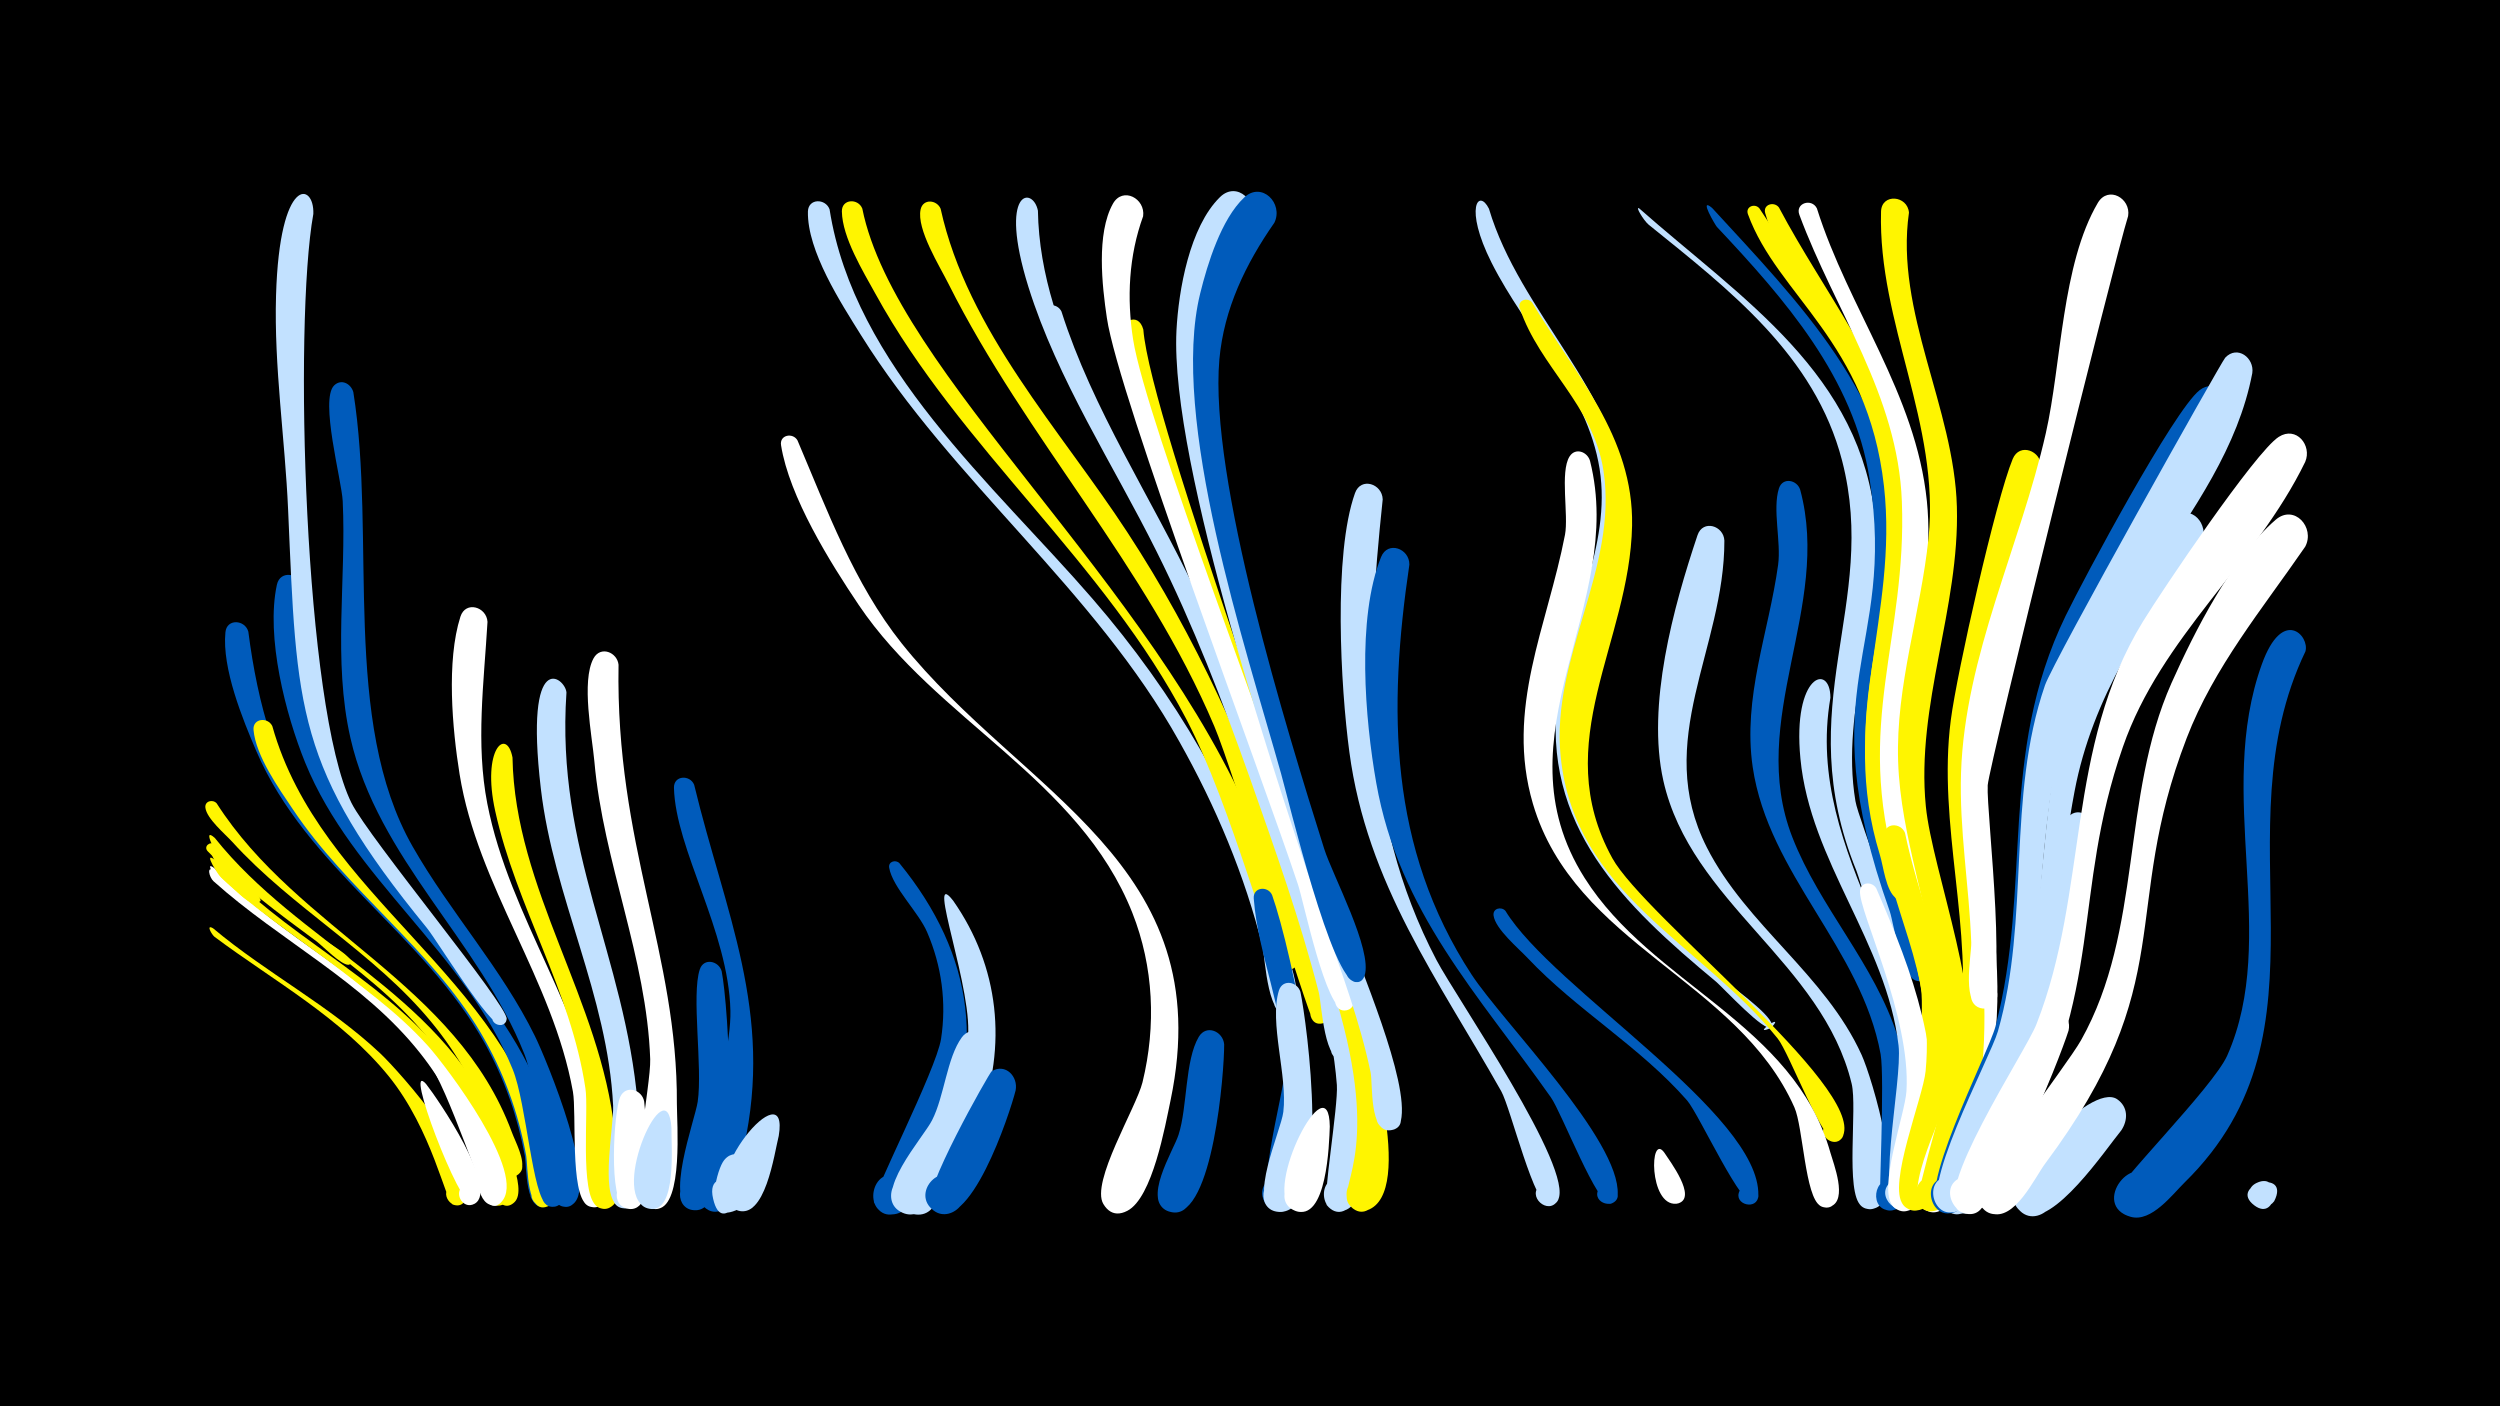<svg width="1200" height="675" viewBox="-500 -500 1200 675" xmlns="http://www.w3.org/2000/svg"><path d="M-500-500h1200v675h-1200z" fill="#000"/><path d="M-396.9-97.8c40.6 50.9 106.6 73.5 134.5 135.8 3.2 7.1 16 32.5 9.4 39-7.1 7-13.9-9-3.8-9.3 8.5-0.1 5.7 13.7-2.1 10.3-3.2-1.4-19.7-58.2-31.2-73.9-28.1-38.4-72-59-104.7-92.6-1.5-1.6-8.5-15-2.1-9.3z"  fill="#fff500" /><path d=""  fill="#fff" /><path d="M-396-114.4c39.2 61.3 115.2 86.3 141.7 157.9 1.6 4.4 6.6 13.4 4.5 18.3-2.8 6.3-12.5 1.4-9-4.6 4-7 13.9 2 7.3 6.7-9.4 6.6-11.9-18.9-13-22.4-6.2-18.5-15.8-35.5-28.2-50.6-27.6-33.7-66.8-54.8-95.9-86.9-3.4-3.7-12.1-11-12.8-16.2-0.5-3.3 3.5-4.3 5.4-2.2z"  fill="#fff500" /><path d="M-397-83.2c31.7 33.7 75.7 52.8 106 88.2 8.2 9.6 44.6 59.5 32.3 72-6.9 7-13.8-8.6-4-9 8.4-0.3 5.9 13.4-1.8 10.2-3.3-1.4-19.9-55.3-30.7-69.8-26.3-35.3-66.1-54.5-98.4-83.1-0.8-0.7-9.5-13.2-3.4-8.5z"  fill="#fff" /><path d="M-396.8-94.6c14.4 17.4 32.2 31.2 50.3 44.5 2.1 1.6 17.2 9.8 14.7 12.7-0.2 0.3-0.6 0.5-1 0.5-3.6 0-12.1-8.8-15.2-11.2-18.3-13.5-36.5-26.9-52.3-43.3-2.2-2.3 1.2-5.1 3.5-3.2z"  fill="#fff500" /><path d="M-397.7-54.4c25.6 21.5 55.8 37 80.2 60 9.3 8.8 52.6 57.2 40.3 71.2-5.2 5.9-13-4.7-5.7-7.9 8.5-3.7 9.1 12.4 0.3 9.3-3.5-1.3-9.8-35.6-30.8-61.6-22.8-28.1-55-45.6-83.6-66.9-1.3-1-4.4-6.3-0.7-4.1z"  fill="#fff500" /><path d="M-396.7-90.7c2.5 2.9 23.5 21.4 21.7 23.2-0.1 0.1-0.2 0.2-0.2 0.2-8.7 6.1-29.7-30.2-21.5-23.4z"  fill="#fff500" /><path d="M-396.8-87.2c32.3 35.7 78.3 55.5 109.1 92.8 7.9 9.6 42.8 59.2 30.8 71.3-7 7-13.8-8.7-3.9-9 8.4-0.3 5.8 13.5-2 10.1-6.8-2.9-6.5-20.4-8.3-26.6-5.2-16.9-13.4-32.6-24.2-46.6-26.8-34.8-66.7-54.1-98.5-83.3-1-0.9-9.3-13.6-3-8.7z"  fill="#fff500" /><path d="M-397.1-82c30.7 32.2 72.6 50.9 102.5 84 8.8 9.8 48.2 61.7 35.2 75-5.8 6-13.4-5.6-5.6-8.7 9.2-3.5 8.9 13.6-0.2 9.8-6.8-2.8-6.6-20.4-8.5-26.5-5.4-16.8-13.8-32.5-24.8-46.3-27.1-34.2-67-53.6-99-82.3-2.1-1.9-3.6-7.9 0.4-5z"  fill="#fff" /><path d="M-380.8-196.8c4.5 34.7 13.3 67.7 34.1 96.3 38.4 52.5 92.9 86.5 108.9 153.6 1.3 5.6 6.1 17.6 2.9 23.1-4.6 7.8-15.6-2.5-8.1-7.6 6.4-4.4 12.8 6 5.9 9.7-10.9 5.9-10.2-19.2-10.9-23.1-3.5-19.1-9.9-37.5-19.3-54.4-29.3-52.5-85.5-84.1-109.6-140.1-6.7-15.6-16.6-39.9-14.9-57.2 0.6-6.7 9.4-6.1 11-0.3z"  fill="#005bbb" /><path d="M-369.3-151.5c23 82 112.4 119.8 132.3 204.9 1.3 5.6 6.1 17.7 2.8 23.2-4 6.7-14.2-0.2-9.5-6.4 5.5-7.3 15.3 4.2 7.3 8.5-11 5.9-10.2-19.8-11-23.8-3.7-20.8-11-40.8-21.8-59.1-24.1-40.7-64.1-68.2-90.2-107.3-6.8-10.1-17.8-25.7-18.9-38.1-0.5-5.6 6.8-6.4 9-1.9z"  fill="#fff500" /><path d="M-354.9-218.2c0.8 32.7 1.6 65.7 15.3 96 27.1 60.3 86.5 97.1 104.7 163.2 1.8 6.7 12 34 2.4 37.8-8.6 3.3-10.9-11.9-1.7-11.3 9.2 0.6 4.9 15.4-3.2 10.9-7.1-3.9-9.8-48.6-16.5-65.1-22.8-56.1-76.8-91.3-99.6-147.2-9.4-23.1-19-60.4-13.6-85.4 1.6-7.4 11.2-5.5 12.2 1.1z"  fill="#005bbb" /><path d="M-349.6-397.3c-9.5 52.7-4.3 237.2 18.3 282.7 8.6 17.2 75.2 97.2 74.5 103.7-0.6 5.4-9.1 2.5-6.4-2.2 3.3-5.4 9.9 3.4 3.9 5.1-5.3 1.5-31-40.8-35.9-46.7-63-77.1-62.3-104.5-66.5-200.5-1.5-34.4-6.8-68.5-5.8-103 1.7-58 18.5-54.3 17.9-39.1z"  fill="#c2e1ff" /><path d="M-330.4-311.8c11.2 70.2-6 157.8 28.5 218.2 17.9 31.4 42.7 58.4 58.7 91 5 10.1 32.5 75.8 16.7 81.4-8.9 3.2-10.9-12.4-1.4-11.5 9.4 0.9 4.6 15.8-3.5 11.1-6.4-3.7-9.9-54.9-17-72.7-21.5-54.1-70.2-93.5-83.4-151.5-8.5-37.4-1.9-75.9-3.7-113.7-0.5-10-11.1-48.7-4.1-55.5 3.4-3.3 8-0.9 9.2 3.2z"  fill="#005bbb" /><path d=""  fill="#fff" /><path d=""  fill="#fff500" /><path d="M-295.5 20.3c5.4 6.8 35.4 50.7 23.3 57.5-6 3.3-10.8-6.4-4.5-9.2 6.4-2.7 10 7.6 3.5 9.6-6.1 1.8-33.5-70.5-22.3-57.9z"  fill="#fff" /><path d=""  fill="#fff500" /><path d="M-266-201.5c-1.7 29.2-5.7 58.3-0.1 87.2 10.8 55.5 47.7 100.9 55.3 158 1 7.2 7.7 32.6-2.3 35.4-9.6 2.8-10.6-13.8-0.7-12.2 9.9 1.5 3.9 17-4.5 11.4-8.1-5.4-4.9-44.1-6.7-54.3-9.7-54-45.7-98.4-54.4-152.4-3.5-21.8-6.4-54.3 0.4-75.6 2.5-7.8 12.6-4.7 13 2.5z"  fill="#fff" /><path d="M-254-136.4c1.1 63.3 42.5 116.7 49 179.4 0.7 7.1 7 34.2-3.2 36.9-9.9 2.6-10.5-14.3-0.5-12.5 10 1.8 3.5 17.4-4.8 11.6-8.4-5.9-3.8-46-5.5-56.6-7-47-33.2-87.2-43.3-133.1-6.6-29.9 5.5-40.4 8.3-25.7z"  fill="#fff500" /><path d=""  fill="#c2e1ff" /><path d="M-228.1-167.6c-5.2 76.2 28 126.1 34.2 197.4 0.8 8.6 7.2 47.4-4.6 50-10.4 2.2-10.2-15.4 0.1-13.1 10.3 2.4 2.8 18.3-5.5 11.8-7.9-6.1-1.4-38.3-1.8-47.8-2.6-53.1-28.6-99.9-34.7-152.2-8-68.6 11.8-53.2 12.3-46.1z"  fill="#c2e1ff" /><path d=""  fill="#fff500" /><path d="M-203.1-180.9c-1.5 86.2 28.4 138.7 28 210.7 0 9.1 3.1 48.7-9.1 50.4-11.1 1.5-9.6-17 1.1-13.8 10.7 3.3 1.6 19.5-6.8 12-8.6-7.7 2.4-57.3 2-70-1.7-49-22.5-94.3-26.8-142.9-1.1-12.2-6.4-38.5-0.4-49.5 3.4-6.2 11.4-2.9 12 3.1z"  fill="#fff" /><path d="M-190.8 28.7c0.6 8 7 53.3-7.5 51.5-9.1-1.2-6.5-15.4 2.5-13.2 8.9 2.1 4.8 16-3.9 12.9-8.5-3-5.6-46.9-2.6-53.4 2.8-6 10.5-3.4 11.5 2.2z"  fill="#fff" /><path d="M-177.7 41.4c-0.2 7.7 2.9 41.3-10.6 38.8-9.4-1.7-5.9-16.3 3.2-13.7 9.1 2.7 4.1 16.9-4.7 13.2-17.8-7.5 10.1-68.5 12.1-38.3z"  fill="#c2e1ff" /><path d="M-166.8-123.3c14.8 61.4 38.3 109.3 23.8 174.1-1.7 7.4-2.6 24.2-9.2 29.2-8.5 6.4-17.8-7.6-8.6-13 10.7-6.3 17.2 13.3 4.7 14.5-18 1.8 7.4-68 6.7-96.3-0.9-38.4-26.4-77.5-27.1-107.1-0.1-6 7.7-6.3 9.7-1.4z"  fill="#005bbb" /><path d="M-153.6-33.8c3.1 15.2 10.4 113.8-12.4 114.7-10.3 0.4-10.1-15.8 0.2-15.2 10.3 0.7 8.3 16.8-1.9 15.1-14-2.5 1.3-43.1 2.6-52 2.4-16.6-3.1-51.2 1-63.5 1.9-5.7 9.1-4.1 10.5 0.9z"  fill="#005bbb" /><path d="M-138.8 64.3c-1.5 5.3-14.5 30.2-18.9 11.1-4.8-20.3 30.1-2.4 10.8 5.6-15.4 6.4-9.6-17.4-6.2-23.1 5-8.3 15.9-2.1 14.3 6.4z"  fill="#c2e1ff" /><path d="M-126.2 45.2c-2.1 8.2-6.5 41.3-20.4 35.5-10.2-4.3-2.7-20 7.1-14.7 9.7 5.3 0.5 20.2-8.6 13.9-18.7-13.1 27.3-67.3 21.9-34.7z"  fill="#c2e1ff" /><path d="M-117.2-288.6c14.3 33.6 27.1 68.6 50 97.4 57.9 72.5 152.8 105.4 129.1 219.2-2.6 12.3-8.7 47-20.8 53.2-14.4 7.5-17.2-20.6-1.6-16.1 15.6 4.5-1.6 26.8-9.9 12.8-6.2-10.4 15.8-46.2 18.8-58.4 6.6-27.1 5.4-55.4-4.9-81.4-25.5-64.2-94-92.3-131.3-147.7-13.8-20.5-33.4-52-37.3-76.7-0.8-5 5.7-6.2 7.9-2.3z"  fill="#fff" /><path d="M-101.8-399.5c11.8 75.3 78.9 132.2 126.2 186.9 39.4 45.5 70.1 97.5 88.2 155 2.4 7.7 14.6 36.1 8 42.6-5.3 5.1-12.9-3.7-7.1-8.2 5.8-4.5 12.4 5.1 6.1 8.9-11 6.7-12.4-26.2-13.5-30.9-8.5-34.5-22.6-67.9-40-98.8-40.7-73-108.8-124.6-152.8-195.1-9.6-15.4-25.9-40.4-25.5-59.4 0.2-6.4 8.5-6.3 10.4-1z"  fill="#c2e1ff" /><path d="M-86.1-399.9c15.8 78.6 139.5 179.5 188.2 296.6 3.7 8.9 29 62.2 19.3 67.7-6.8 3.9-10.8-8.5-2.9-9.2 9.2-0.8 4.6 14.6-2.7 8.8-6.5-5.1-24.2-76.2-46.2-118.5-39.5-75.9-108.6-130.2-149.4-204.5-5.9-10.7-15.9-27-16.1-39.5-0.1-6.1 7.8-6.4 9.8-1.4z"  fill="#fff500" /><path d=""  fill="#fff" /><path d="M-68.3-85.7c36.1 44.1 42.8 92.9 16.1 144-3.8 7.3-9.5 24.3-19.4 24.6-15 0.4-10.2-24 3.5-18.1 16.1 7-5.5 28.5-12.4 12.3-1.3-3.1 29.8-63.3 32.2-78.4 2.7-17.5 0.3-35.1-6.7-51.3-4-9.4-16.6-21.5-18.2-30.9-0.5-3 3.1-4 4.9-2.2z"  fill="#005bbb" /><path d="M-48.5-399.8c12.9 58.7 57.7 106.3 89.7 155.4 32.9 50.3 57.2 104.5 77.3 161.1 3.4 9.7 28 68.6 17.6 73.9-8.6 4.5-10.3-12.2-0.9-9.5 7.9 2.3 1.4 14.3-4.8 8.9-2.4-2.1-38.6-120.5-47.5-141.3-32.8-77.5-90.3-138.1-127.6-212.4-4.1-8.3-15.5-26.3-13.4-35.8 1.2-5.3 7.8-4.6 9.6-0.3z"  fill="#fff500" /><path d="M-42.5-67.7c22.2 31.7 26.1 69.7 12.4 105.7-3.9 10.1-17.3 49.4-32.3 44.5-10.5-3.4-7.1-19.6 3.9-18.5 12.9 1.2 9.8 21.4-2.9 18.8-18.9-3.9 22-60.3 25.8-83.2 3.7-22.2-20.7-85-6.9-67.3z"  fill="#c2e1ff" /><path d="M-25.7 3c-0.9 14.2-18.9 86.2-40.2 79.4-12.3-3.9-5-22.9 6.7-17.7 11.8 5.2 2.5 23.3-8.6 16.9-14-8.2 11-35.5 15.2-43.9 5.9-11.5 7.1-30 14.3-39.8 4.6-6.2 12.8-1.5 12.6 5.1z"  fill="#c2e1ff" /><path d="M-12.5 23.4c-2.7 10.9-22.3 70.4-39.5 57.5-10.4-7.8 2.7-23.4 12.2-14.6 9.5 8.8-5.3 23-13.7 13.2-5-5.8 28.5-64.7 29.5-65.3 6.7-4 12.8 2.6 11.5 9.2z"  fill="#005bbb" /><path d="M-1.8-398.9c1 61.6 42.3 117.1 68.8 170.3 35.2 70.7 68.5 153.4 82.7 231.4 1.8 9.8-15 6.4-9.8-1.9 5.3-8.3 15.4 5.7 5.8 8.1-10.2 2.5-11.2-26.7-12.7-32.7-8.9-34.7-21-68.6-32.9-102.4-13.2-37.2-27.3-73.9-45-109.3-20.8-41.8-47.5-82.2-61.5-127-14.6-47 2.2-48.3 4.6-36.5z"  fill="#c2e1ff" /><path d="M9.5-350.5c14.9 46.9 43.1 89.3 64.1 133.6 25.3 53.7 44.8 110.8 62.4 167.4 6.1 19.7 31.9 123.3 9.4 130.5-12 3.8-13.9-17-1.4-15.4 14.6 1.8 2.3 24.3-7.1 12.9-2.2-2.7 5.5-47.5 4.8-57.7-2.3-30-11.9-59.6-21.1-88.1-17.6-54.5-36.3-109.3-61.1-160.9-17.2-35.8-37.7-70-53.3-106.4-1.6-3.7-6.9-11.6-5.1-16.1 1.6-4.1 6.7-3.3 8.4 0.2z"  fill="#c2e1ff" /><path d=""  fill="#005bbb" /><path d=""  fill="#fff" /><path d="M48.8-341.8c3.4 43.9 83.6 258.1 102.5 321.3 4.7 15.8 28.7 93.2 5 101.4-11.7 4-14.1-16.4-1.7-15.1 14.4 1.5 2.8 23.8-6.7 12.8-7.1-8.2 14.6-22.1-4.5-91.9-17.9-65.5-40.1-131-62.5-195.2-14.8-42.5-34.9-84.2-42.8-128.7-1.5-8.3 8.2-13.9 10.7-4.6z"  fill="#fff500" /><path d=""  fill="#fff" /><path d="M48.7-396.2c-6.9 19-7.9 39.4-4.8 59.2 6 38.4 69 202.2 86.5 254.8 2.7 8.2 26 64.8 16.1 67.1-6.4 1.5-8.1-8.7-1.7-9.5 6.5-0.8 7.1 9.5 0.7 9.6-9.1 0.1-19.6-51.9-22.5-60.5-17.7-53.4-86.3-234.7-91.7-271.9-2.3-15.4-5.1-40.5 2.9-54.8 4.7-8.4 15.7-2.5 14.5 6z"  fill="#fff" /><path d="M87.6 1.3c0.1 13-5.3 82.8-24.7 80.6-11.4-1.3-8.3-19.1 2.8-16.6 11.2 2.5 6.2 19.9-4.6 16.2-13.5-4.7 2.2-29.2 4.6-36.8 4.3-13.3 3-35.6 9.7-47 3.7-6.2 11.7-2.6 12.2 3.6z"  fill="#005bbb" /><path d="M100.2-393.8c-12.8 18.5-21.4 39.3-22.9 62-3.8 60 47.3 213.1 68.2 275.1 6.7 20 31.3 75.9 26.9 94.8-2.1 9-16 2.4-10.3-4.9 6.7-8.6 16.2 7.7 5.5 9.3-10.4 1.6-8.6-22.1-9.7-27.7-5.1-24.5-14.1-48.2-22.1-71.8-22.3-65.9-74.3-219.9-71.1-284.3 1-19.4 6.3-49.8 20.9-64.1 8.2-8 18.8 2.4 14.6 11.6z"  fill="#c2e1ff" /><path d="M110.6-70.4c9 25.2 33.5 133 7.8 150.3-9.2 6.2-18.1-8.8-8.3-13.9 11.4-6 17.1 14.7 4.2 15.3-15.3 0.8 2.5-56.9 2.4-68.1-0.2-28.6-12.8-54.3-14.9-81.9-0.4-5.6 6.8-6.2 8.8-1.7z"  fill="#005bbb" /><path d="M124.2-23.9c3 14.1 15.7 107.1-10.4 105.6-11-0.6-9.1-18 1.9-16.2 10.9 1.8 7.1 18.9-3.6 15.9-13.6-3.8 2.8-38.4 3.9-47.7 2.1-17.2-6.9-43-2.1-58.3 1.8-5.6 8.8-4.2 10.3 0.7z"  fill="#c2e1ff" /><path d="M138.3 40.7c-0.3 8-1.3 46.5-16.8 40.4-10.2-4-3.1-19.8 6.7-14.7 9.7 5.1 0.9 20-8.2 13.9-13.9-9.3 17.9-71.2 18.3-39.6z"  fill="#fff" /><path d="M111.7-393.1c-13.8 19.8-24.2 41.3-26.4 65.6-5 57 32.2 177.5 50.3 234.9 4 12.7 23.4 48.7 19.4 60.9-2.6 8-13.8-1.4-6.4-5.4 6.3-3.4 9.6 8 2.4 8.5-11.5 0.7-32.6-87.9-36.1-100.1-17-60.6-53.6-170.6-38.8-230.5 3.5-14.2 10.1-35.6 21.1-46 8.4-7.9 19 2.8 14.5 12.1z"  fill="#005bbb" /><path d="M163.7-260.3c-8.1 76.6-11 150.9 25.8 221.1 9.5 18.1 66.6 100.7 58.3 115.3-4.5 7.8-15.5-2.2-8.2-7.5 7.3-5.2 13.2 8.5 4.3 10.2-7.2 1.4-18.7-46.8-23.3-55-30.4-53.9-64.4-99.4-72.9-162.8-4.2-31.2-7.8-94.9 2.7-124.3 2.8-7.9 13.1-4.5 13.3 3z"  fill="#c2e1ff" /><path d="M176.5-229c-10.3 69.6-9.9 135.8 29.8 196.7 15.2 23.2 71.5 79.5 70.2 105.7-0.4 7.8-12.8 4.3-9.2-2.6 4.3-8.1 14.5 4 5.9 7-6.1 2.1-23.7-44-28.8-51.1-34.7-49.2-72.9-89.1-83.8-150.9-5.4-30.6-9.5-78.9 2.3-108.4 3.2-8 13.7-4.1 13.6 3.6z"  fill="#005bbb" /><path d=""  fill="#fff500" /><path d=""  fill="#fff" /><path d="M214.7-399.8c14.8 49.8 61.6 87.6 66.5 140.1 5.3 56.3-37.8 105.1-14.1 161.8 12.7 30.3 38.6 50.6 63.4 70.7 2.2 1.8 25.1 18.3 19.1 20.8-9.5 4 7.7-8.2 0.8-0.5-2.9 3.2-23.3-19-26.6-21.8-44.4-36.9-84.3-74.9-76-138 4.8-36.4 25.9-70.8 20-108.3-6-37.5-35.3-66-51.9-99-13.3-26.5-6.1-35.7-1.2-25.8z"  fill="#c2e1ff" /><path d="M222.6-62.8c22.5 37.1 122.4 97.5 121.4 136.6-0.2 7.5-12.3 4.5-9-2.2 3.3-6.7 13.1 1.1 7.2 5.7-5.4 4.4-26.6-42.4-32.4-49.1-22.6-25.8-53-43.4-76.5-68.3-4.3-4.6-15.6-14-16.4-20.5-0.4-3.4 3.7-4.4 5.7-2.2z"  fill="#005bbb" /><path d="M235.4-354.8c20.5 34.3 48.8 64.5 48 107.1-1.1 56.2-40.2 103.8-9.5 159.6 15.3 27.8 120.5 109.5 110.8 133.2-3 7.3-13.7-0.2-8-5.5 5.8-5.4 12.4 5.9 4.9 8.4-6.2 2-22.7-42.6-28.3-49.5-37.2-46.2-97.6-69.2-104.2-135.6-4.7-47.4 27.7-90 20.6-136.8-4.8-31.8-30.7-49.8-40.2-78.1-1.3-3.8 3.6-5.6 5.9-2.8z"  fill="#fff500" /><path d="M286.9-399.9c48.9 43.2 107 79.4 113.4 151.1 4 45-17.2 88.2-9.7 133.3 1.5 9.1 24.4 65.1 18.6 67-5.5 1.9-7.9-6.9-2.3-8.2 5.6-1.3 7.1 7.7 1.4 8.4-7.8 0.9-14.9-27.9-17.2-33.7-32.2-79.2 11-127.7-6.9-196.9-13.1-50.6-54.3-82.1-92.9-113.3-2.3-1.9-6.8-9.3-4.4-7.7z"  fill="#c2e1ff" /><path d="M263.2-278.8c17.6 69.6-45.9 131.6-2.6 200.2 32.4 51.3 100.5 69.7 118 131.9 1.5 5.3 8.4 22.7 0.1 25.8-8.7 3.3-10.9-12-1.7-11.3 9.3 0.7 4.9 15.5-3.2 11-7.4-4.1-8.3-38-12.5-47.3-27.3-61.3-105.5-77.9-125.5-145.7-13.4-45.7 6.9-85.1 15.4-129.1 1.8-9.5-2.5-30.2 2.2-37.6 2.8-4.4 8.5-2.3 9.8 2.1z"  fill="#fff" /><path d=""  fill="#c2e1ff" /><path d="M321.8-400.2c41.4 45.1 87 90.8 89.8 155.9 2.5 57.5-21.1 106.3-1.6 163.6 2.6 7.6 21.9 46 13.5 50.9-5.8 3.4-10.6-6-4.6-8.7 6.1-2.8 9.9 7.1 3.6 9.2-9.3 3-13.5-27.8-15.4-33.2-39.3-110.6 3.4-123.7-9.7-207.6-7.6-48.7-40.8-86.4-73.3-121-0.6-0.6-9-14.7-2.3-9.1z"  fill="#005bbb" /><path d="M298.9 53.3c2.5 3.9 15.9 21.5 6.7 24.3-5.8 1.8-8.1-7.5-2.2-8.6 5.9-1.1 7.2 8.3 1.2 8.8-13.2 1.1-12.9-34.6-5.7-24.5z"  fill="#fff" /><path d="M344.5-400c30.3 46.7 68.5 90.2 72.9 148.3 3.3 43.4-14.9 85-11.5 128.3 0.6 8 15.3 53.3 8 55.2-7 1.9-7.6-10.2-0.4-8.9 7.2 1.2 2.6 12.4-3.3 8.3-5-3.4-6.2-15.7-7.9-21-19.9-64.8 9-114.7 2-176.9-7.9-69.6-51-91.2-65.3-130.5-1.3-3.6 3.3-5.4 5.5-2.8z"  fill="#fff500" /><path d="M327.7-240.5c0.1 51.9-34.5 95.8-8.4 147.3 19 37.4 56.8 61 74.3 99.6 4.6 10 23.3 70.4 5.4 73.8-10.6 2-10.1-15.9 0.4-13.3 10.5 2.6 2.5 18.6-6 11.9-7.8-6.3-1.8-47-4.6-58.6-14.1-58.4-77.2-86.8-90.4-145.5-8.1-36.2 4.8-83.2 16.4-117.8 2.6-7.7 12.6-4.6 12.9 2.6z"  fill="#c2e1ff" /><path d=""  fill="#005bbb" /><path d="M353.9-400.4c21.7 41 51.9 77.6 62.6 123.8 14.1 61.2-18.6 120.4-3.5 181.6 3.8 15.3 43.3 126 16.8 130-11 1.7-9.8-16.8 0.9-13.6 12.5 3.7-1.5 21.5-8 10.2-3.4-5.8 1.1-45.4-0.6-56.8-5.7-37.8-24.2-72.4-26.5-111-2.3-39.9 13-78 12.3-117.7-1.4-75.7-49.1-102.4-60.6-143.8-1.2-4.2 4.3-5.8 6.6-2.7z"  fill="#fff500" /><path d="M364.1-264.9c15.2 56.4-25.7 110.4-3.8 166.7 13.2 33.9 39.5 60.8 50.6 95.8 3.7 11.6 16.9 81.3-2.7 83.3-11.5 1.2-9.3-17.8 1.6-14.1 10.9 3.8 0.9 20.1-7.4 12.1-0.6-0.6 2.3-61.5 0.3-72.9-9.3-50.9-53.8-86.3-61.4-137.8-4.9-33.5 7.7-64.5 12.2-97.1 1.5-11-2.8-26.7 0.4-36.7 1.8-5.5 8.7-4.1 10.2 0.7z"  fill="#005bbb" /><path d="M378.6-165.1c-13.2 76.9 52.5 133.7 45.7 210.6-0.8 8.9-0.7 23.7-5.4 31.4-6.1 10.2-20.5-3.3-10.7-10 9.8-6.7 17.2 11.6 5.5 13.6-15.1 2.5-0.3-61.3-2.4-78.7-5.8-49.4-42.4-88.2-47.1-137.7-3.9-40.6 14.4-46 14.4-29.2z"  fill="#c2e1ff" /><path d="M372.1-400c15.2 48.2 47.5 88.9 52.8 140.5 4.8 47.2-15.8 92.1-11.9 139.2 0.7 8.6 16.6 59 8.8 60.8-7.4 1.7-7.6-10.8-0.2-9.3 7.4 1.5 2.3 13-3.8 8.5-5-3.7-5.8-16.4-7.4-21.8-20.5-70.5 5-111 2.5-177.2-1.9-51.1-32.1-91.4-49.2-137.6-2.1-5.6 5.9-8.1 8.4-3.1z"  fill="#fff" /><path d="M400.6-73.6c18 41.5 32.1 79.5 25.4 125.5-1.1 7.5-0.7 28.9-11.5 29.4-12 0.5-8.5-19.2 2.6-14.6 11.1 4.6-0.3 21-8.5 12.2-7.5-8.1 5.8-43.9 6.5-55.2 2.2-35.9-23-86.3-22.3-96 0.3-4.5 5.8-4.7 7.8-1.3z"  fill="#fff" /><path d="M414.4-100.2c6.1 29.4 18.4 57.2 22 87.2 1.7 13.6 3.6 94.2-16.9 94-12.4-0.1-7.9-20.2 3.3-14.9 11.2 5.3-1.4 21.6-9.3 12.1-7.7-9.2 9.6-51.5 10.8-64.1 4.7-49.2-19.9-81.7-19.9-113.1 0-6.2 8-6.3 10-1.2z"  fill="#fff500" /><path d="M416.3-397.9c-6.8 47.4 21.7 93.7 23 141.1 1.4 48.7-19.7 95-14.9 143.8 3 31 29.8 99 18 126.4-5 11.6-20.6-4-8.9-9 9.9-4.2 13.3 13.4 2.4 13.1-12.2-0.4-5.3-36.9-6.1-45.1-3.3-36.2-17.5-70.4-18.7-106.9-1.2-36.6 10.9-71.3 14.6-107.3 5.6-54.9-24.3-103-22.8-156.7 0.3-8.9 12.8-7.7 13.4 0.6z"  fill="#fff500" /><path d=""  fill="#fff500" /><path d="M453.8-121.9c-2.1 39.3 7.9 78.1 4.1 117.4-1.3 13.5-12 87.8-30.1 86.3-13.1-1.2-6.5-22 4.9-15.4 11.4 6.6-3.3 22.7-10.9 11.9-7.4-10.5 15.1-52.1 18.2-64.6 11.9-47.7-6.4-108.2 1.1-137.3 2-7.6 11.9-5.2 12.7 1.7z"  fill="#fff" /><path d=""  fill="#005bbb" /><path d="M479.7-275.9c-5.8 45.7-24.8 88.4-30.8 133.9-8.4 64.4 15.1 124.5-4.2 189-2.4 7.9-6.2 35.3-18.1 34.3-13-1-6.7-21.7 4.6-15.3 11.4 6.4-3 22.5-10.6 12-2.1-2.9 18.3-68.9 20-81.5 7-50.6-10.8-100.4-4.2-151 2.9-22.5 21.6-105.7 29.7-125.2 3.3-8 13.8-3.9 13.6 3.8z"  fill="#fff500" /><path d="M492.9-5.3c-4.1 13.1-36.4 96.6-53.1 86.3-10.4-6.4 0.6-22.3 10.3-14.7 9.7 7.5-3 22.1-11.8 13.5-9.5-9.2 10.1-32.1 14.6-40.2 8-14.3 15.2-43 26.9-53.6 6.6-6.1 14.9 1.2 13.1 8.7z"  fill="#fff" /><path d="M504.8-102.2c-8.4 58.6-14.4 107.4-43.2 160.4-3.5 6.5-7.6 20-14.6 23.3-12.9 6-18-17.1-3.8-17.1 14.2 0 9.1 23-3.8 17.1-15.9-7.3 23.2-63.1 28.3-74.3 10.4-23 24-113.5 24.4-114.2 4.4-6.4 12.7-1.9 12.7 4.8z"  fill="#c2e1ff" /><path d="M518.2 42.6c-7.4 9-32.6 46.6-46.2 40.1-12.5-6.1-1.9-25.3 9.9-17.9 13.8 8.6-5.2 27.9-14 14.3-7.9-12.2 35.6-60 48.3-51.5 5.4 3.7 5.3 10.1 2 15z"  fill="#c2e1ff" /><path d=""  fill="#005bbb" /><path d="M521.5-396.3c-6.3 19.8-66.8 264-67.4 273.2-0.8 13.3 11.3 108.5-2.3 107.2-7.6-0.7-7.8-12.1-0.2-13.1 8.8-1.1 9.8 12.9 0.9 13.1-11.6 0.2-6.1-25.6-6.3-31.7-1-27.2-5.8-54.2-4.9-81.5 1.9-56.4 28.4-108.6 40.7-163 7.5-33.1 7.6-81.1 25-110.6 5-8.3 15.9-2.1 14.5 6.4z"  fill="#fff" /><path d="M556.3-238.1c-27.2 35.6-52 73-60.5 117.9-12.5 66.1-6.2 110.6-37.5 175-3.7 7.5-7 19.1-12.9 25.1-11.5 11.6-22.8-14.4-6.6-14.9 13.9-0.5 9.7 22.3-3.1 16.8-14.6-6.2 27.3-79.3 31.5-92.9 22.6-74.2 4.3-132.3 49.7-204.9 6.3-10.1 16.1-31.6 27.3-36.9 9.8-4.6 16.8 6.7 12.1 14.8z"  fill="#c2e1ff" /><path d="M568.8-302.5c-25.3 67-80.2 114.7-88.4 189.5-7 63.3-2.4 110.4-29 171.2-2.8 6.3-5.7 19.4-12.2 23-12 6.6-18.3-15.2-4.7-16.1 13.6-0.9 10.3 21.5-2.5 16.6-14.4-5.5 22.3-75.7 25.8-88.9 17.8-68 1.1-129.9 33.7-197.2 8.8-18.1 51.9-98.6 64.3-108.3 7.4-5.8 15.4 2.4 13 10.2z"  fill="#005bbb" /><path d="M581.1-320.9c-13.5 70.9-85.2 119.4-97 204-9.3 67.2-2.4 110.4-32 176-2.7 6-5.5 18.3-11.8 21.7-12.1 6.5-18.3-15.4-4.6-16.2 13.7-0.8 10.1 21.6-2.6 16.6-14.5-5.7 22.2-73.3 25.9-86.2 15.6-54.4 4-112 22.6-166.1 4-11.6 84.5-155 86.5-157.2 5.8-6.2 14.1 0.1 13 7.4z"  fill="#c2e1ff" /><path d="M590.7 77.6c-7.9 6.7-16-5.8-7.5-9.8 12.5-5.9 9.9 19.1-1.1 10.8-13.1-9.9 17.8-18.2 9.5-2z"  fill="#c2e1ff" /><path d=""  fill="#fff500" /><path d="M606.5-278.3c-24 49.3-69.1 83.7-87.5 136.8-24.9 71.7-8.1 115.9-51.4 193.1-4.8 8.5-9.4 21.8-16.6 28.5-10.5 9.7-22.5-10.8-8.9-15.2 16-5.1 14 24-1.1 16.7-15.1-7.2 31.3-76.6 36.5-90 25.1-64 13.8-132.5 51.2-193.4 9-14.7 53.8-81.3 65.1-88.5 8.4-5.4 16.1 4.1 12.7 12z"  fill="#fff" /><path d="M606.5-237.6c-20.5 29.8-43.8 57.8-56.9 91.9-32.3 84-2.5 116.5-67.9 204.2-5.2 7-14.7 27.8-26 23.9-14.4-5.1-1-26.6 9.9-16 10.9 10.6-10.2 24.6-15.7 10.4-3-7.8 41.8-64.7 49-77.5 29.7-52.9 19-116.4 43.4-171.4 11.1-24.9 29.1-60.3 50-78.4 8.9-7.7 19.1 3.7 14.2 12.9z"  fill="#fff" /><path d="M606.6-187.3c-42 87.5 17 181.3-57.9 254.8-6 5.9-16 19.3-25.9 16.6-19.8-5.5 1.8-33.9 12.4-16.3 9 15-18.5 24.3-20.4 6.9-0.6-5 47.5-52.7 54.3-68.1 25.2-57.1-6-125.2 16.6-187.8 10-27.7 23.1-13.5 20.9-6.1z"  fill="#005bbb" /><path d=""  fill="#fff500" /><path d=""  fill="#fff500" /><path d=""  fill="#fff" /><path d=""  fill="#005bbb" /></svg>